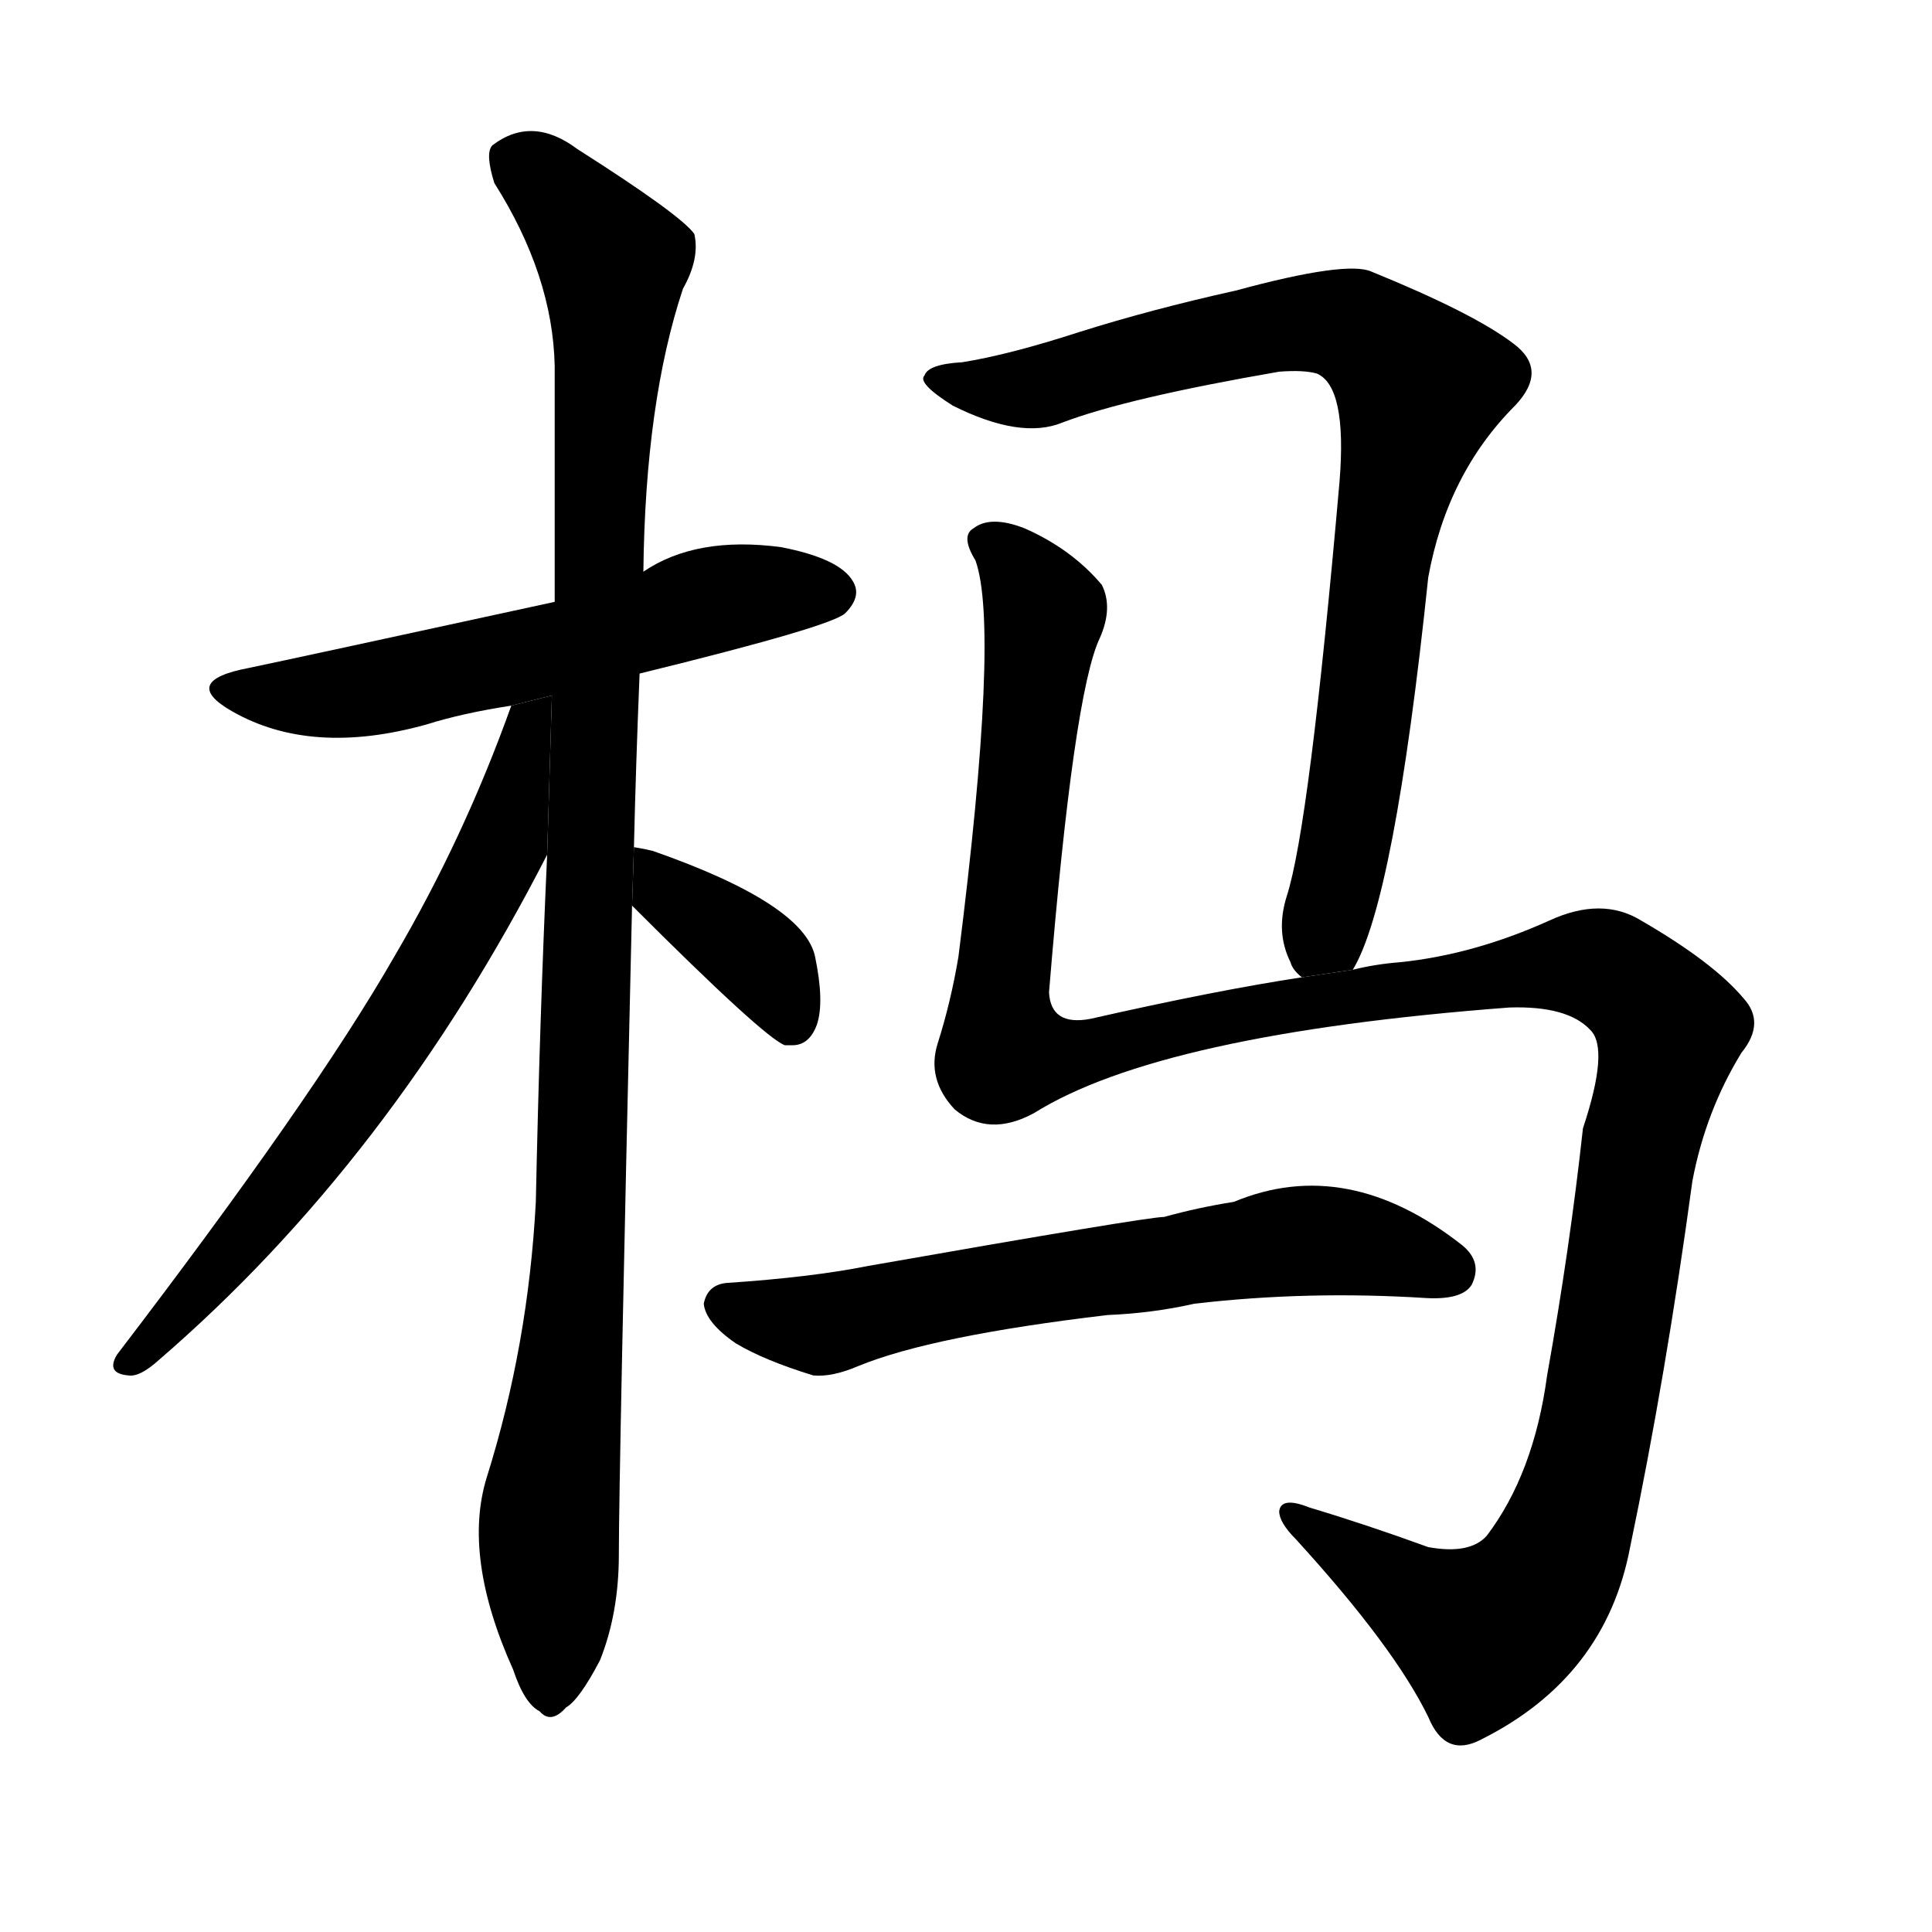<!-- u6769_ma4_headboard -->
<!-- 6769 -->
<!-- 6769 -->
<!-- 6769 -->
<svg viewBox="0 0 1024 1024">
  <g transform="scale(1, -1) translate(0, -900)">
    <path d="M 339 543 Q 441 568 448 575 Q 457 584 452 592 Q 445 604 414 610 Q 369 616 341 597 L 294 581 Q 156 551 132 546 Q 95 539 123 523 Q 165 499 226 516 Q 245 522 271 526 L 339 543 Z"></path>
    <path d="M 336 451 Q 337 494 339 543 L 341 597 Q 342 687 362 747 Q 371 763 368 776 Q 361 786 306 821 Q 282 839 261 823 Q 257 819 262 803 Q 293 754 294 706 Q 294 648 294 581 L 290 447 Q 286 359 284 263 Q 280 187 258 117 Q 245 75 272 15 Q 278 -3 286 -7 Q 292 -14 300 -5 Q 307 -1 318 20 Q 328 45 328 76 Q 328 118 335 420 L 336 451 Z"></path>
    <path d="M 271 526 Q 246 456 209 393 Q 166 318 62 182 Q 56 172 68 171 Q 74 170 84 179 Q 207 285 290 447 L 292.519 531.38 L 271 526 Z"></path>
    <path d="M 335 420 Q 405 350 416 346 Q 417 346 420 346 Q 429 346 433 357 Q 437 369 432 393 Q 426 421 346 449 Q 342 450 336 451 L 335 420 Z"></path>
    <path d="M 717 386 Q 739 422 757 594 Q 767 649 803 685 Q 821 704 802 718 Q 781 734 727 756 Q 714 762 655 746 Q 610 736 572 724 Q 535 712 510 708 Q 492 707 490 701 Q 486 697 505 685 Q 541 667 563 676 Q 597 689 678 703 Q 691 704 698 702 Q 714 695 710 645 Q 694 462 682 425 Q 676 406 684 390 Q 685 386 690 382 L 717 386 Z"></path>
    <path d="M 690 382 Q 644 375 578 360 Q 557 356 556 374 Q 569 533 583 562 Q 590 578 584 590 Q 568 609 543 620 Q 525 627 516 620 Q 509 616 517 603 Q 530 567 508 393 Q 504 369 497 347 Q 491 328 506 312 Q 524 297 548 310 Q 615 352 800 366 Q 831 367 843 354 Q 853 344 839 302 Q 832 238 820 171 Q 813 119 788 86 Q 779 76 757 80 Q 724 92 694 101 Q 679 107 678 99 Q 678 93 687 84 Q 739 27 757 -10 Q 766 -32 785 -22 Q 851 11 864 80 Q 883 171 897 274 Q 904 311 923 342 Q 936 358 924 371 Q 908 390 870 412 Q 849 425 821 412 Q 781 394 742 390 Q 729 389 717 386 L 690 382 Z"></path>
    <path d="M 587 203 Q 611 204 633 209 Q 693 216 756 212 Q 775 211 780 219 Q 786 231 775 240 Q 714 288 654 263 Q 635 260 617 255 Q 608 255 460 229 Q 430 223 385 220 Q 375 219 373 209 Q 374 199 390 188 Q 405 179 431 171 Q 441 170 455 176 Q 494 192 587 203 Z"></path>
  </g>
</svg>
